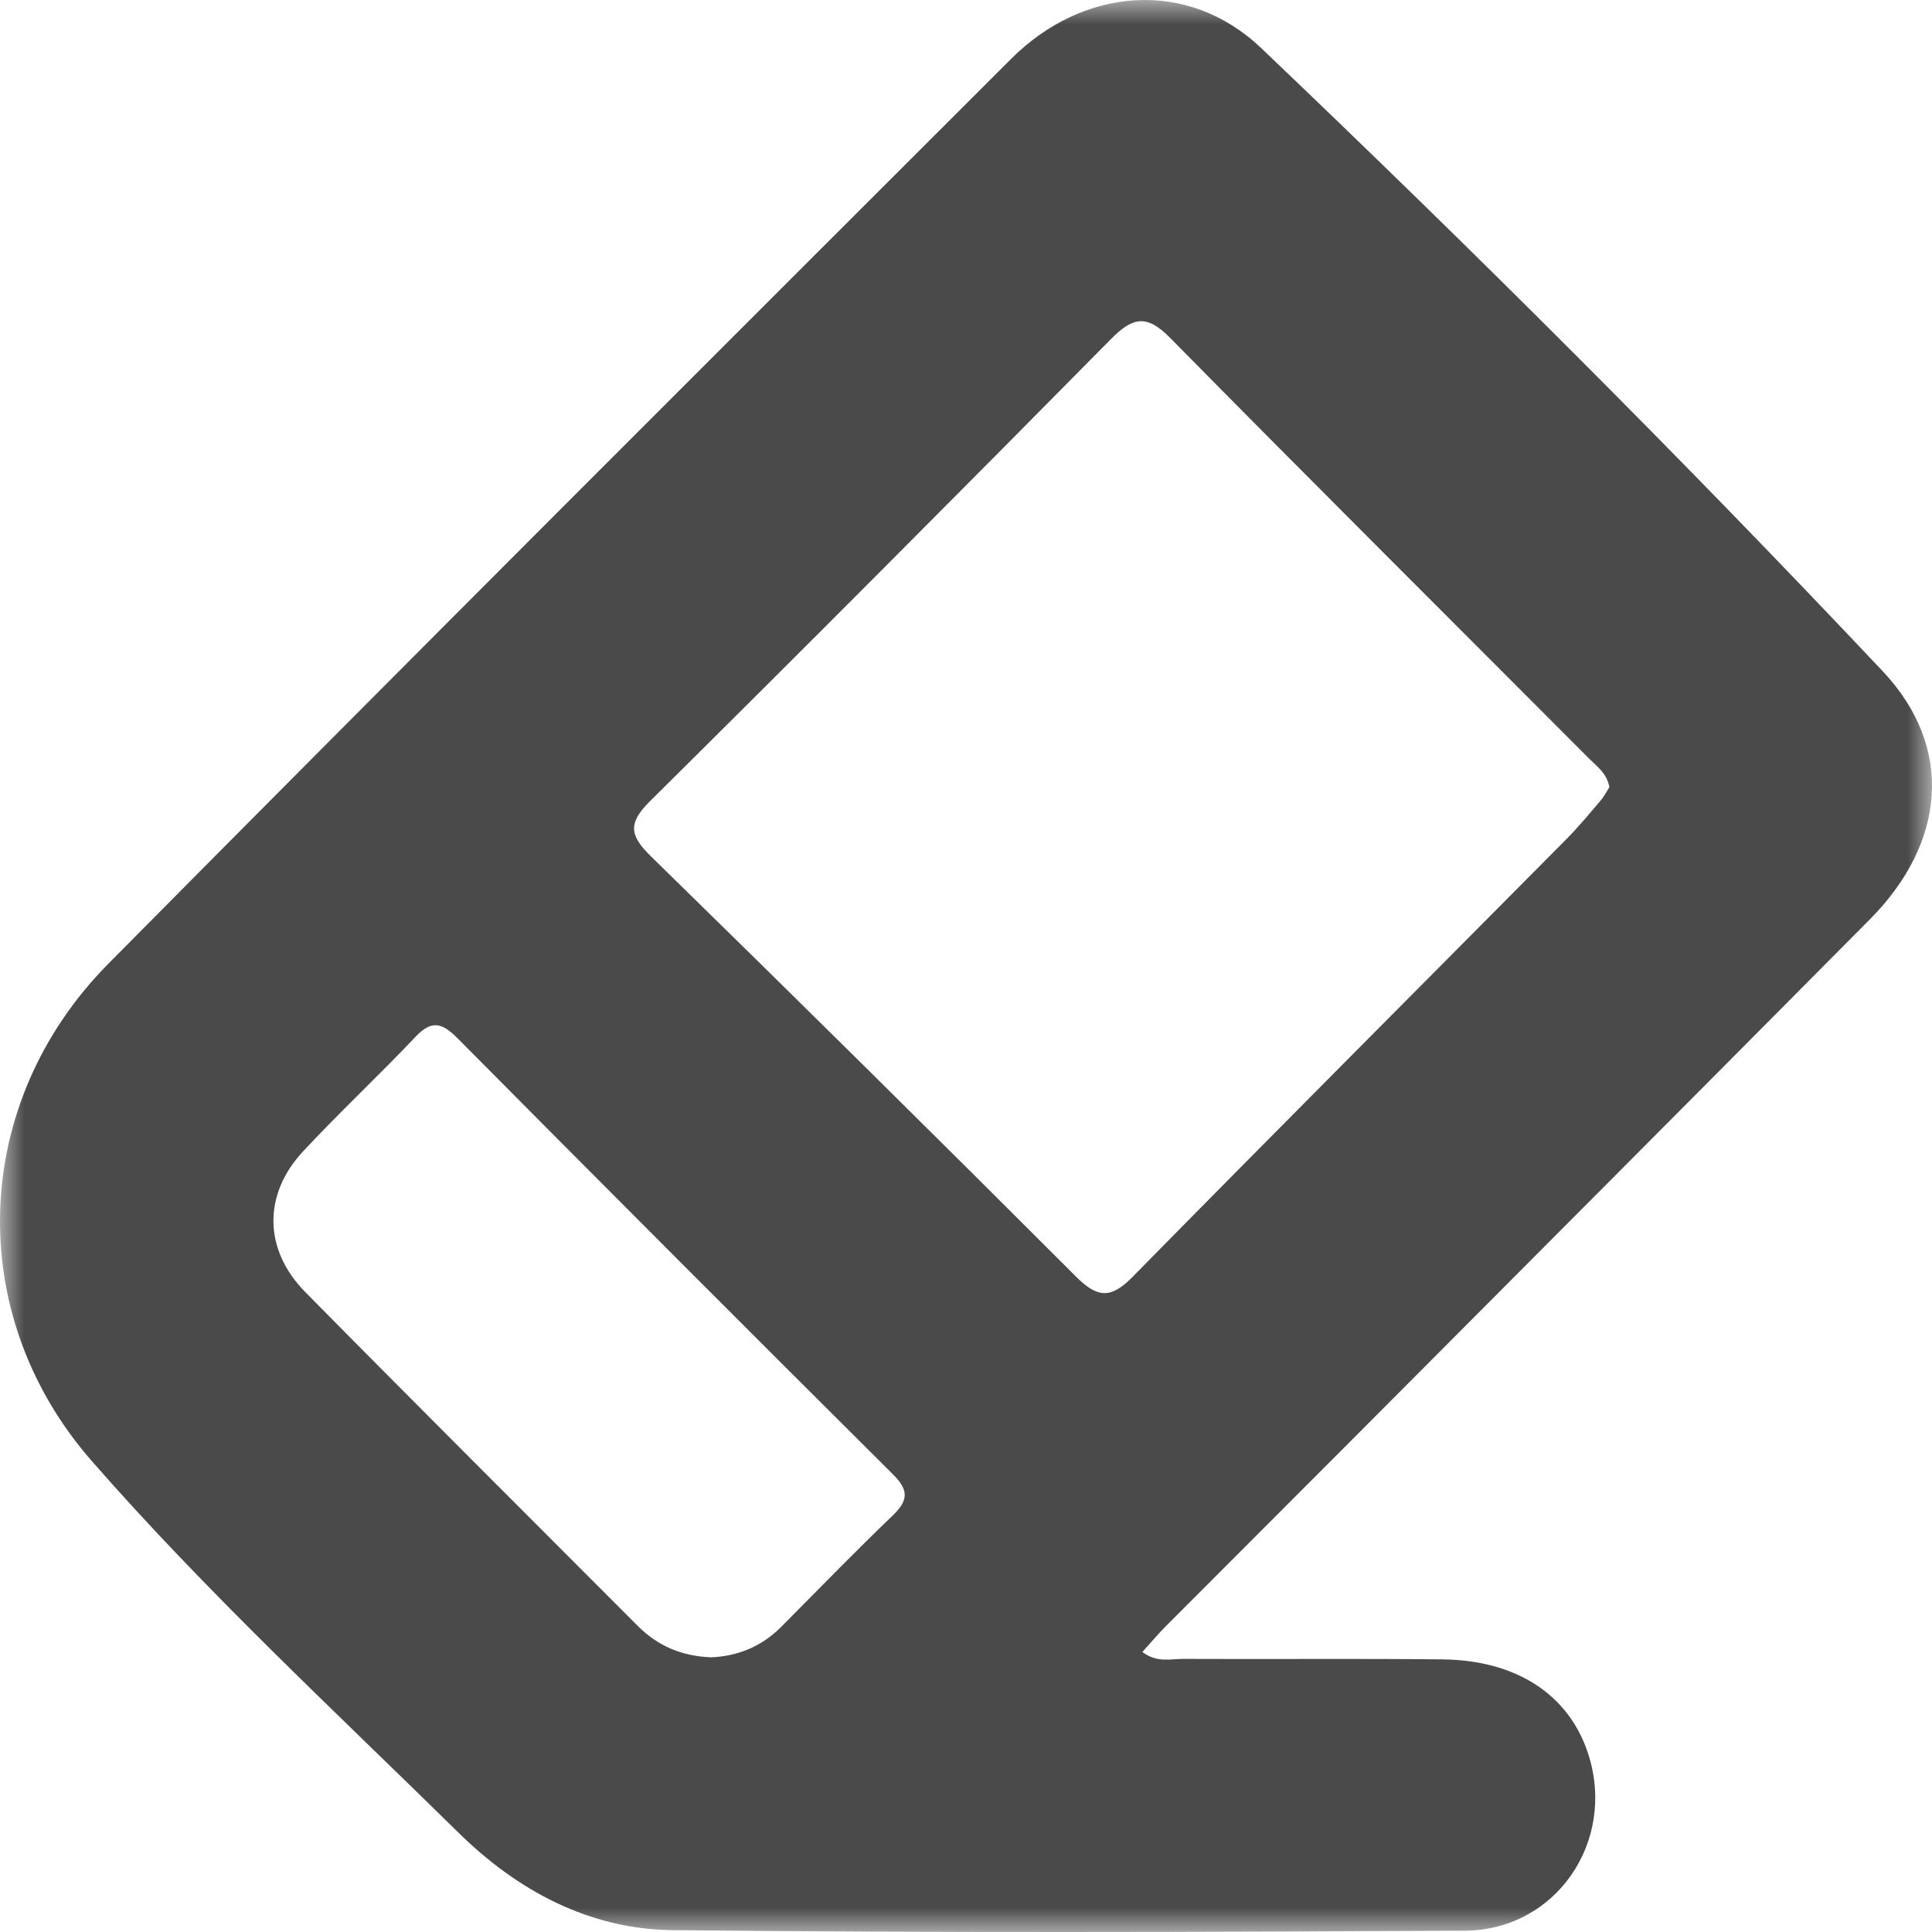 <?xml version="1.0" encoding="UTF-8"?>
<svg width="39px" height="39px" viewBox="0 0 39 39" version="1.1" xmlns="http://www.w3.org/2000/svg" xmlns:xlink="http://www.w3.org/1999/xlink">
    <!-- Generator: Sketch 52.4 (67378) - http://www.bohemiancoding.com/sketch -->
    <title>Icon/erase</title>
    <desc>Created with Sketch.</desc>
    <defs>
        <polygon id="path-1" points="0 0 39 0 39 39 0 39"></polygon>
    </defs>
    <g id="Page-2" stroke="none" stroke-width="1" fill="none" fill-rule="evenodd">
        <g id="Student-page-create-new-input-name" transform="translate(-220, -1020)">
            <g id="Icon/erase" transform="translate(219, 1019)">
                <g id="Group-3" transform="translate(1, 1)">
                    <mask id="mask-2" fill="white">
                        <use xlink:href="#path-1"></use>
                    </mask>
                    <g id="Clip-2"></g>
                    <path d="M14.355,33.455 C14.882,33.434 15.371,33.243 15.772,32.838 C16.517,32.089 17.252,31.329 18.014,30.599 C18.332,30.294 18.355,30.089 18.027,29.763 C15.084,26.835 12.151,23.896 9.226,20.949 C8.92,20.641 8.708,20.59 8.388,20.929 C7.646,21.714 6.853,22.452 6.117,23.243 C5.306,24.114 5.32,25.228 6.163,26.083 C8.388,28.339 10.634,30.575 12.872,32.819 C13.272,33.221 13.753,33.432 14.355,33.455 M32.488,15.888 C32.435,15.61 32.244,15.479 32.091,15.326 C29.265,12.491 26.427,9.669 23.618,6.818 C23.149,6.342 22.867,6.398 22.428,6.843 C19.34,9.97 16.238,13.085 13.116,16.178 C12.665,16.625 12.717,16.873 13.141,17.287 C16.02,20.101 18.883,22.932 21.73,25.779 C22.161,26.209 22.432,26.214 22.861,25.777 C25.77,22.818 28.702,19.882 31.624,16.935 C31.865,16.691 32.085,16.425 32.307,16.164 C32.384,16.074 32.439,15.965 32.488,15.888 M23.06,33.347 C23.355,33.572 23.634,33.485 23.891,33.487 C25.634,33.496 27.377,33.478 29.12,33.497 C30.618,33.513 31.673,34.214 32.059,35.401 C32.634,37.165 31.415,38.965 29.562,38.974 C24.235,39.002 18.906,39.019 13.579,38.963 C11.9,38.945 10.448,38.17 9.251,36.991 C6.747,34.528 4.164,32.137 1.851,29.491 C-0.744,26.522 -0.591,22.261 2.188,19.453 C8.239,13.342 14.327,7.267 20.411,1.188 C21.865,-0.264 23.975,-0.442 25.459,0.971 C29.745,5.055 33.939,9.237 38.001,13.545 C39.465,15.096 39.269,17.023 37.747,18.557 C34.2,22.134 30.642,25.7 27.087,29.269 C25.908,30.453 24.725,31.631 23.546,32.815 C23.38,32.981 23.228,33.162 23.06,33.347" id="Fill-1" fill="#4A4A4A" mask="url(#mask-2)"></path>
                </g>
            </g>
        </g>
    </g>
</svg>